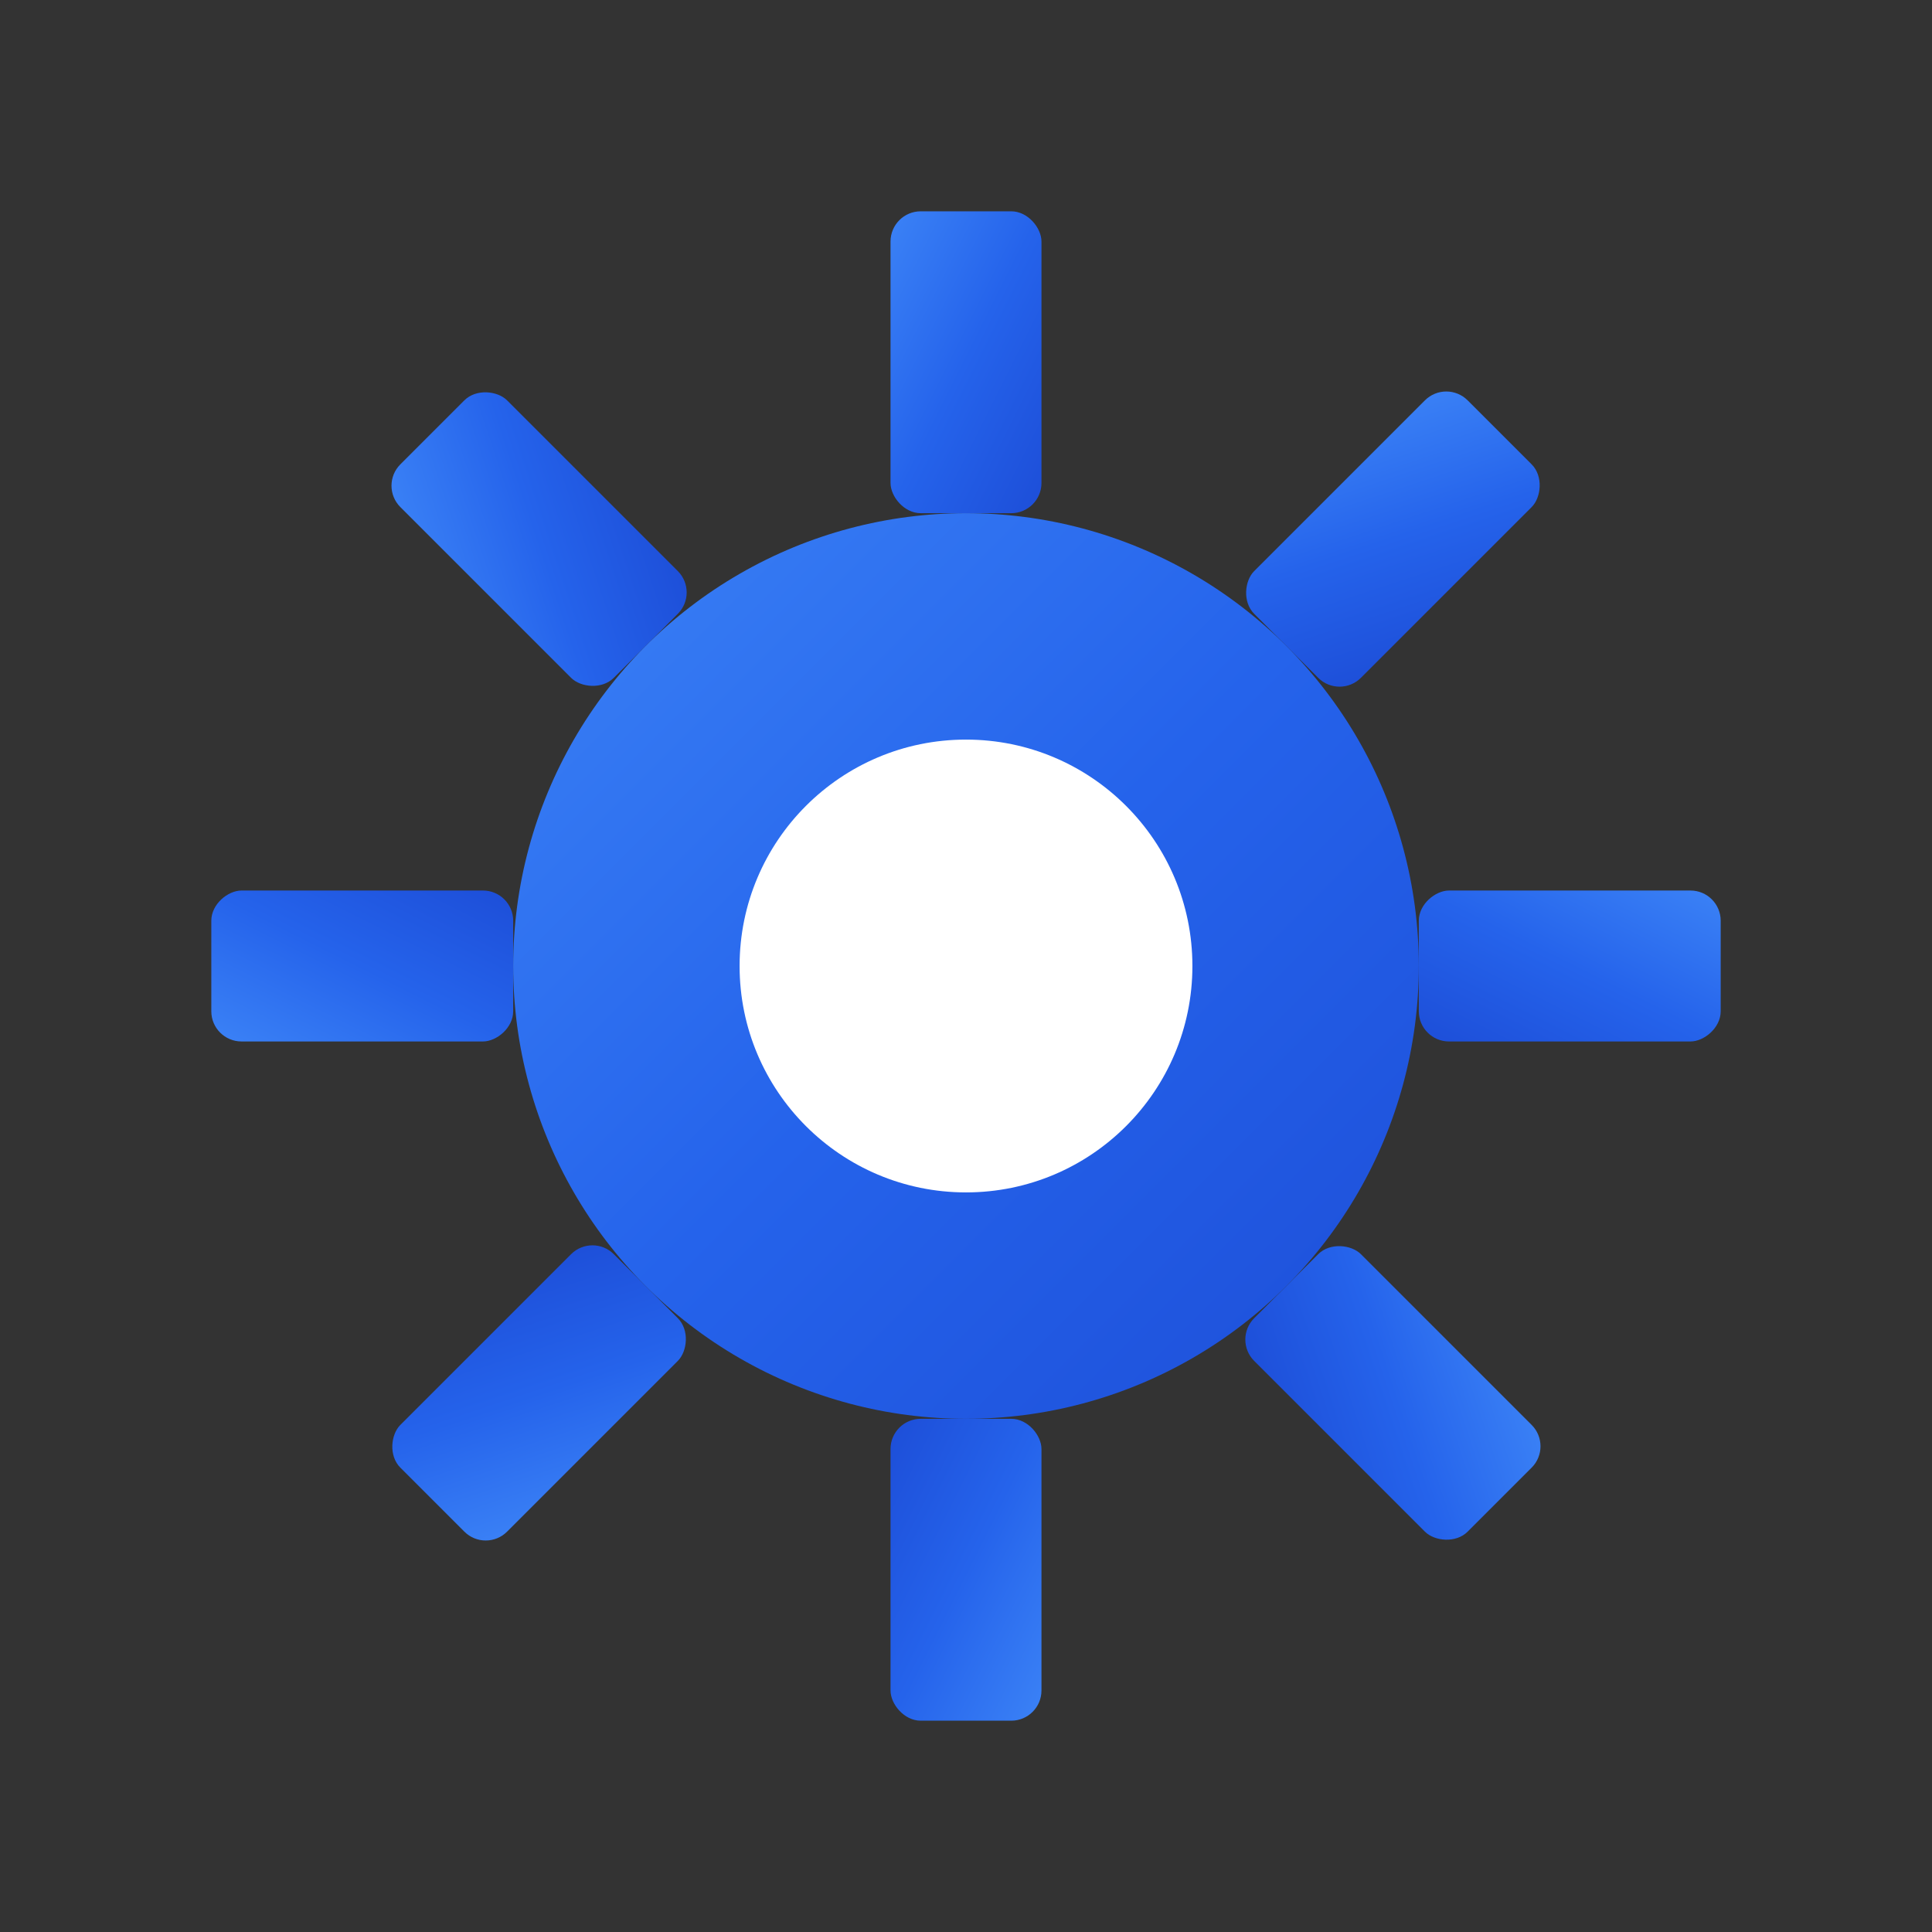 <svg width="512" height="512" viewBox="0 0 512 512" fill="none" xmlns="http://www.w3.org/2000/svg">
  <rect x="0" y="0" width="512" height="512" fill="#333333" stroke="none"/>
  <defs>
    <linearGradient id="blueGradient" x1="0%" y1="0%" x2="100%" y2="100%">
      <stop offset="0%" style="stop-color:#3B82F6;stop-opacity:1" />
      <stop offset="50%" style="stop-color:#2563EB;stop-opacity:1" />
      <stop offset="100%" style="stop-color:#1D4ED8;stop-opacity:1" />
    </linearGradient>
  </defs>
  
  <!-- Main gear shape matching your original -->
  <g transform="translate(256, 256)">
    
    <!-- Gear teeth - 8 main teeth positioned around the circle -->
    <!-- Top tooth -->
    <rect x="-20" y="-200" width="40" height="80" rx="8" fill="url(#blueGradient)"/>
    
    <!-- Top-right tooth -->
    <rect x="-20" y="-200" width="40" height="80" rx="8" fill="url(#blueGradient)" transform="rotate(45)"/>
    
    <!-- Right tooth -->
    <rect x="-20" y="-200" width="40" height="80" rx="8" fill="url(#blueGradient)" transform="rotate(90)"/>
    
    <!-- Bottom-right tooth -->
    <rect x="-20" y="-200" width="40" height="80" rx="8" fill="url(#blueGradient)" transform="rotate(135)"/>
    
    <!-- Bottom tooth -->
    <rect x="-20" y="-200" width="40" height="80" rx="8" fill="url(#blueGradient)" transform="rotate(180)"/>
    
    <!-- Bottom-left tooth -->
    <rect x="-20" y="-200" width="40" height="80" rx="8" fill="url(#blueGradient)" transform="rotate(225)"/>
    
    <!-- Left tooth -->
    <rect x="-20" y="-200" width="40" height="80" rx="8" fill="url(#blueGradient)" transform="rotate(270)"/>
    
    <!-- Top-left tooth -->
    <rect x="-20" y="-200" width="40" height="80" rx="8" fill="url(#blueGradient)" transform="rotate(315)"/>
    
    <!-- Main circular body -->
    <circle r="120" fill="url(#blueGradient)"/>
    
    <!-- Inner white circle (hole) -->
    <circle r="60" fill="white"/>
    
  </g>
</svg>
